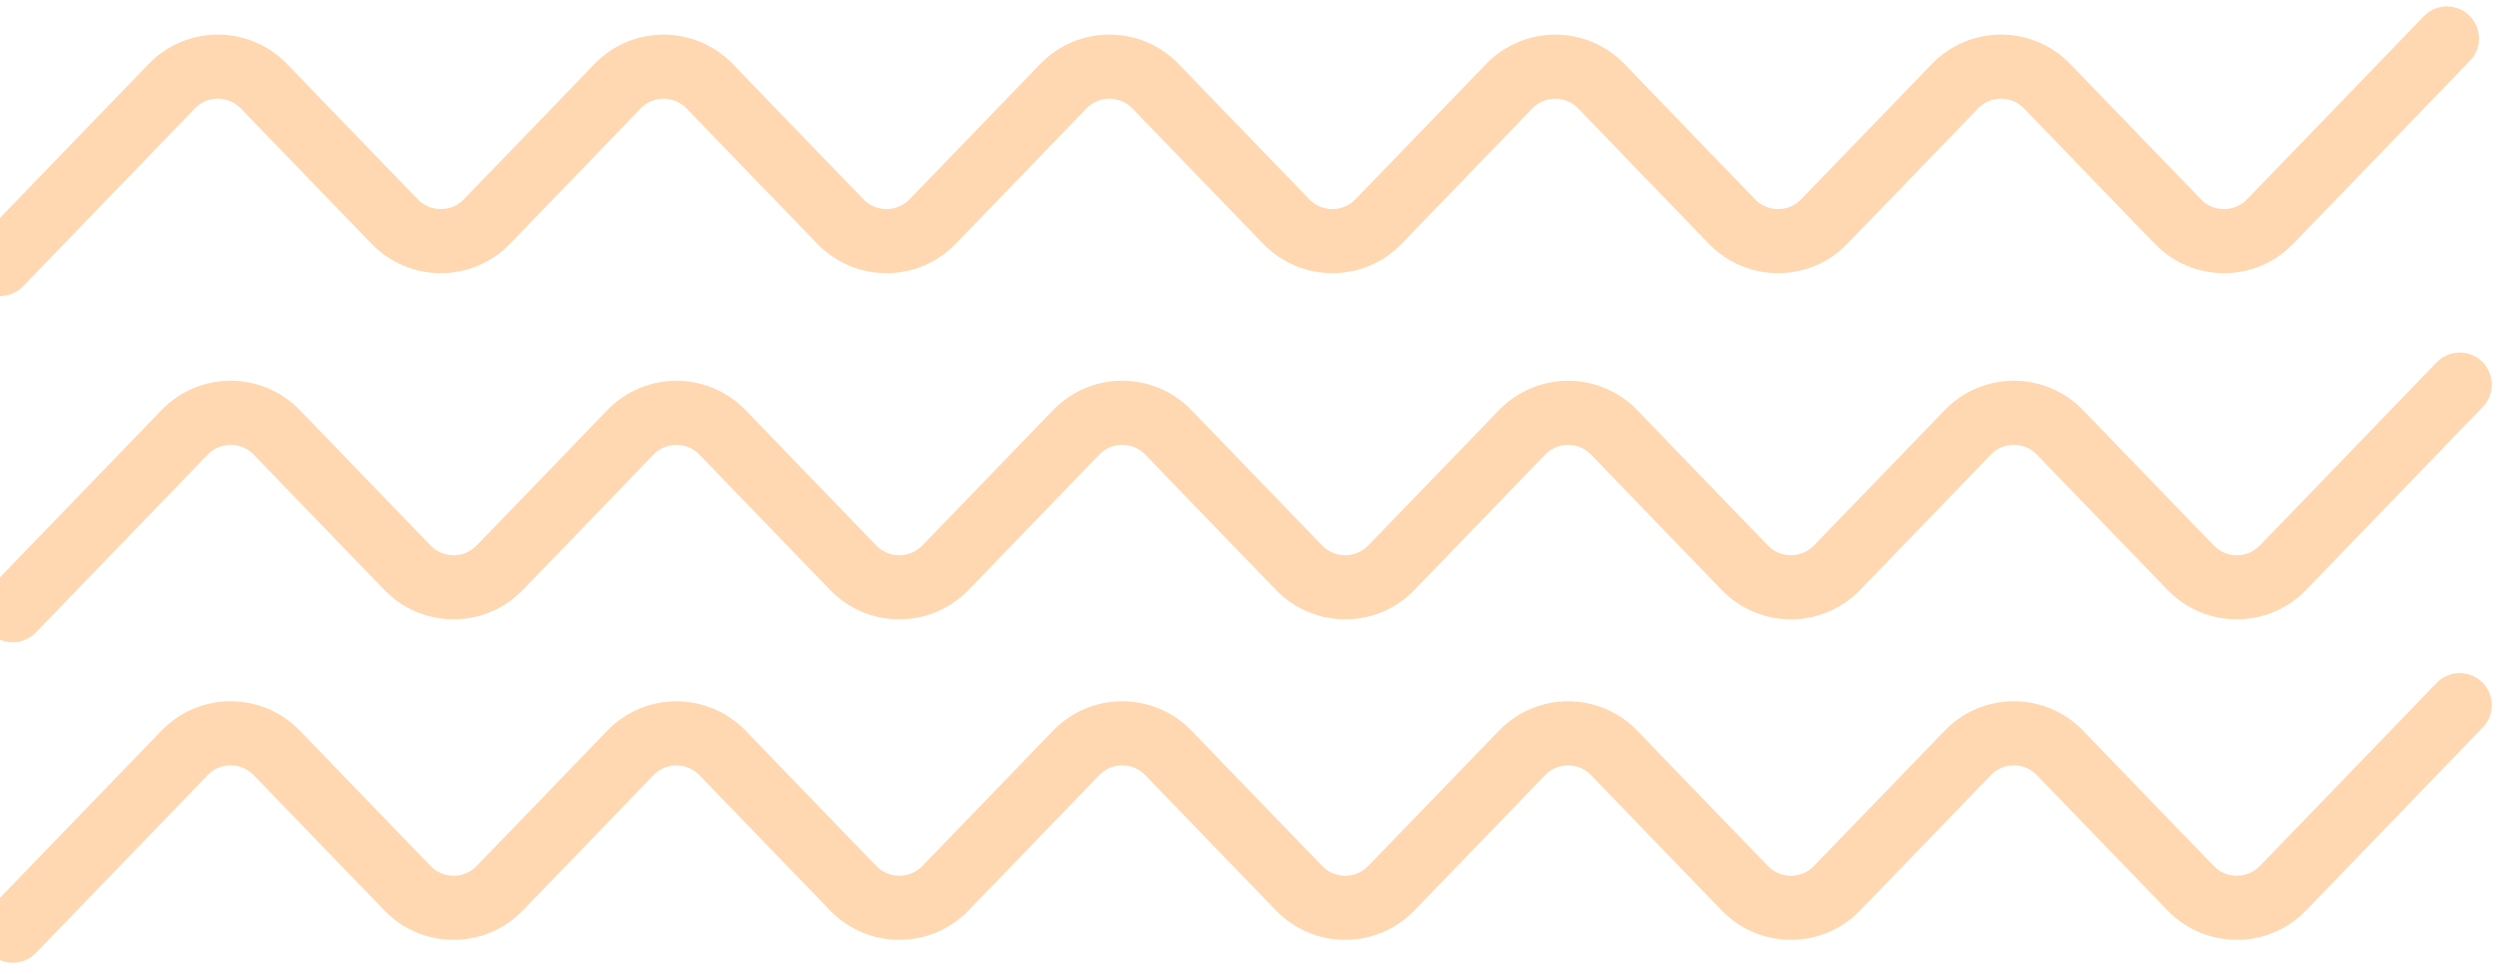 <svg width="195" height="76" viewBox="0 0 195 76" fill="none" xmlns="http://www.w3.org/2000/svg">
<path d="M190.86 3L182.165 12.007L177.065 17.282C175.1 19.315 171.841 19.315 169.876 17.282L164.776 12.007L159.678 6.727C157.712 4.69 154.449 4.69 152.483 6.727L147.386 12.007L142.285 17.282C140.32 19.315 137.062 19.315 135.096 17.282L129.996 12.007L124.913 6.733C122.948 4.693 119.682 4.692 117.715 6.73L112.621 12.007L107.52 17.282C105.555 19.315 102.297 19.315 100.331 17.282L95.231 12.007L90.133 6.727C88.168 4.69 84.905 4.69 82.939 6.727L77.841 12.007L72.741 17.282C70.776 19.315 67.517 19.315 65.552 17.282L60.452 12.007L55.357 6.73C53.39 4.692 50.125 4.693 48.159 6.733L43.076 12.007L37.976 17.282C36.011 19.315 32.752 19.315 30.787 17.282L25.686 12.007L20.589 6.727C18.623 4.69 15.36 4.69 13.394 6.727L8.297 12.007L0 20.593" stroke="#FFD8B1" stroke-width="5" stroke-linecap="round" stroke-linejoin="round"/>
<path d="M191.86 30L183.165 39.007L178.065 44.282C176.1 46.315 172.841 46.315 170.876 44.282L165.776 39.007L160.678 33.727C158.712 31.69 155.449 31.69 153.483 33.727L148.386 39.007L143.285 44.282C141.32 46.315 138.062 46.315 136.096 44.282L130.996 39.007L125.913 33.733C123.948 31.693 120.682 31.692 118.715 33.73L113.621 39.007L108.52 44.282C106.555 46.315 103.297 46.315 101.331 44.282L96.231 39.007L91.133 33.727C89.168 31.69 85.905 31.69 83.939 33.727L78.841 39.007L73.741 44.282C71.776 46.315 68.517 46.315 66.552 44.282L61.452 39.007L56.357 33.73C54.39 31.692 51.125 31.693 49.159 33.733L44.076 39.007L38.976 44.282C37.011 46.315 33.752 46.315 31.787 44.282L26.686 39.007L21.589 33.727C19.623 31.69 16.36 31.69 14.394 33.727L9.297 39.007L1 47.593" stroke="#FFD8B1" stroke-width="5" stroke-linecap="round" stroke-linejoin="round"/>
<path d="M191.86 55L183.165 64.007L178.065 69.282C176.1 71.315 172.841 71.315 170.876 69.282L165.776 64.007L160.678 58.727C158.712 56.69 155.449 56.69 153.483 58.727L148.386 64.007L143.285 69.282C141.32 71.315 138.062 71.315 136.096 69.282L130.996 64.007L125.913 58.733C123.948 56.693 120.682 56.692 118.715 58.73L113.621 64.007L108.52 69.282C106.555 71.315 103.297 71.315 101.331 69.282L96.231 64.007L91.133 58.727C89.168 56.69 85.905 56.69 83.939 58.727L78.841 64.007L73.741 69.282C71.776 71.315 68.517 71.315 66.552 69.282L61.452 64.007L56.357 58.73C54.39 56.692 51.125 56.693 49.159 58.733L44.076 64.007L38.976 69.282C37.011 71.315 33.752 71.315 31.787 69.282L26.686 64.007L21.589 58.727C19.623 56.69 16.36 56.69 14.394 58.727L9.297 64.007L1 72.593" stroke="#FFD8B1" stroke-width="5" stroke-linecap="round" stroke-linejoin="round"/>
</svg>
